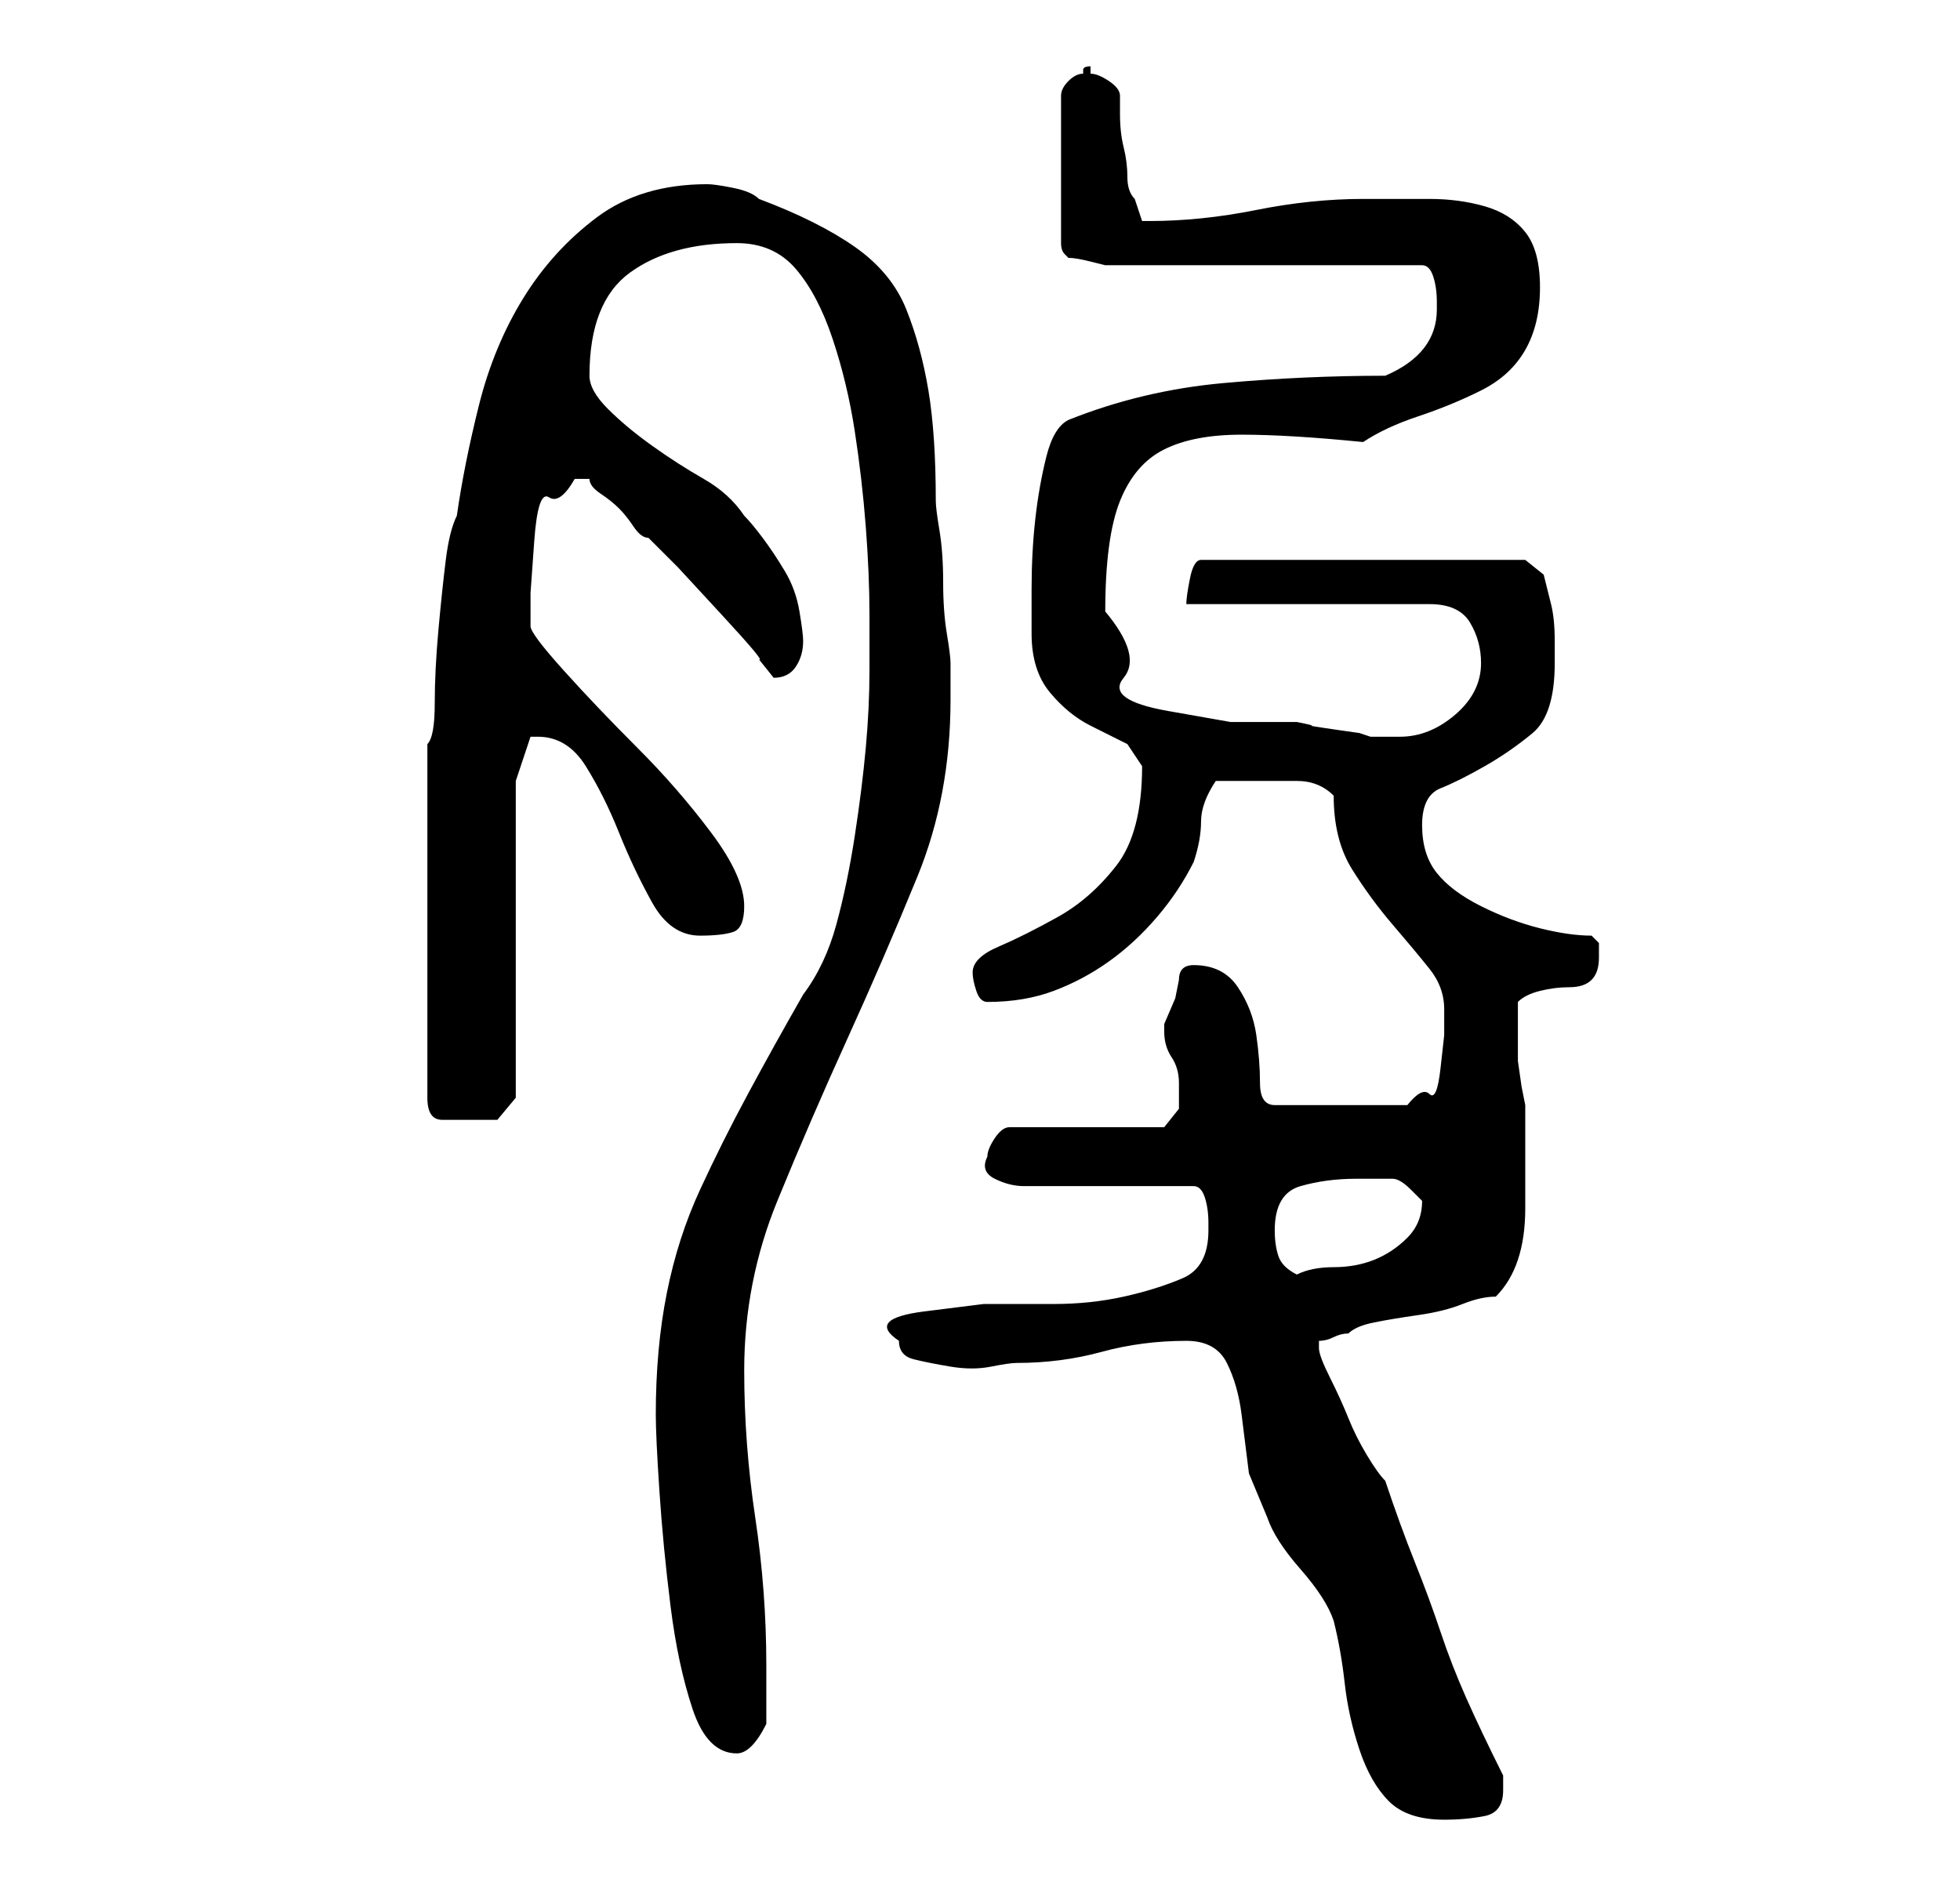 <?xml version="1.0" standalone="no"?>
<!DOCTYPE svg PUBLIC "-//W3C//DTD SVG 1.1//EN" "http://www.w3.org/Graphics/SVG/1.1/DTD/svg11.dtd" >
<svg xmlns="http://www.w3.org/2000/svg" xmlns:xlink="http://www.w3.org/1999/xlink" version="1.1" viewBox="-10 0 266 256">
   <path fill="currentColor"
d="M151 182q4 0 5.5 3t2 7l1 8t2.5 6q1 3 4.5 7t4.5 7q1 4 1.5 8.5t2 9t4 7t7.5 2.5q3 0 5.5 -0.5t2.5 -3.5v-1v-1q-3 -6 -5 -10.5t-3.5 -9t-3.5 -9.5t-4 -11q-1 -1 -2.5 -3.5t-2.5 -5t-2.5 -5.5t-1.5 -4v-1q1 0 2 -0.5t2 -0.5q1 -1 3.5 -1.5t6 -1t6 -1.5t4.5 -1q2 -2 3 -5
t1 -7v-8v-6l-0.5 -2.5t-0.5 -3.5v-4v-4q1 -1 3 -1.5t4 -0.5t3 -1t1 -3v-2t-1 -1q-3 0 -7 -1t-8 -3t-6 -4.5t-2 -6.5t2.5 -5t6 -3t6.5 -4.5t3 -9.5v-3q0 -3 -0.5 -5l-1 -4t-2.5 -2h-44q-1 0 -1.5 2.5t-0.5 3.5h33q4 0 5.5 2.5t1.5 5.5q0 4 -3.5 7t-7.5 3h-4l-1.5 -0.5
t-3.5 -0.5t-3 -0.5t-2 -0.5h-9t-8.5 -1.5t-6 -4.5t-2.5 -9q0 -10 2 -15t6 -7t10.5 -2t16.5 1q3 -2 7.5 -3.5t8.5 -3.5t6 -5.5t2 -8.5t-2 -7.5t-5.5 -3.5t-7.5 -1h-9q-7 0 -14.5 1.5t-14.5 1.5h-1l-0.5 -1.5l-0.5 -1.5q-1 -1 -1 -3t-0.5 -4t-0.5 -4.5v-2.5q0 -1 -1.5 -2
t-2.5 -1v-1q-1 0 -1 0.5v0.5q-1 0 -2 1t-1 2v20q0 1 0.5 1.5l0.5 0.5q1 0 3 0.5l2 0.5h43q1 0 1.5 1.5t0.5 3.5v1q0 6 -7 9q-11 0 -22 1t-21 5q-2 1 -3 5t-1.5 8.5t-0.5 9.5v6q0 5 2.5 8t5.5 4.5l5 2.5t2 3q0 9 -3.5 13.5t-8 7t-8 4t-3.5 3.5q0 1 0.5 2.5t1.5 1.5
q5 0 9 -1.5t7.5 -4t6.5 -6t5 -7.5q1 -3 1 -5.5t2 -5.5h3h4h4q3 0 5 2q0 6 2.5 10t5.5 7.5t5 6t2 5.5v3.5t-0.5 4.5t-1.5 3.5t-3 1.5h-18q-2 0 -2 -3t-0.5 -6.5t-2.5 -6.5t-6 -3q-1 0 -1.5 0.5t-0.5 1.5l-0.5 2.5t-1.5 3.5v1q0 2 1 3.5t1 3.5v3.5t-2 2.5h-21q-1 0 -2 1.5
t-1 2.5q-1 2 1 3t4 1h23q1 0 1.5 1.5t0.5 3.5v1q0 5 -3.5 6.5t-8 2.5t-9.5 1h-9.5t-8 1t-3.5 4q0 2 2 2.5t5 1t5.5 0t3.5 -0.5q6 0 11.5 -1.5t11.5 -1.5zM79 192q0 3 0.5 10.5t1.5 15.5t3 14t6 6q1 0 2 -1t2 -3v-8q0 -10 -1.5 -20t-1.5 -20q0 -12 4.5 -23t9.5 -22t9.5 -22
t4.5 -24v-5q0 -1 -0.5 -4t-0.5 -7t-0.5 -7t-0.5 -4q0 -9 -1 -15t-3 -11t-7 -8.5t-13 -6.5q-1 -1 -3.5 -1.5t-3.5 -0.5q-9 0 -15 4.5t-10 11t-6 14.5t-3 15q-1 2 -1.5 6t-1 9.5t-0.5 10t-1 5.5v4v6v8v6v5v7v7v5q0 3 2 3h3h4.5t2.5 -3v-43l2 -6h1q4 0 6.5 4t4.5 9t4.5 9.5
t6.5 4.5q3 0 4.5 -0.5t1.5 -3.5q0 -4 -4.5 -10t-10 -11.5t-10 -10.5t-4.5 -6v-4.5t0.5 -7t2 -6t3.5 -2.5h1h1q0 1 1.5 2t2.5 2t2 2.5t2 1.5l4 4t6 6.5t5 6l2 2.5q2 0 3 -1.5t1 -3.5q0 -1 -0.5 -4t-2 -5.5t-3 -4.5t-2.5 -3q-2 -3 -5.5 -5t-7 -4.5t-6 -5t-2.5 -4.5
q0 -10 5.5 -14t14.5 -4q5 0 8 3.5t5 9.5t3 12.5t1.5 13t0.5 12v7.5q0 5 -0.5 10.5t-1.5 12t-2.5 12t-4.5 9.5q-4 7 -7.5 13.5t-6.5 13t-4.5 14t-1.5 16.5zM163 167q0 -5 3.5 -6t7.5 -1h2.5h2.5q1 0 2.5 1.5l1.5 1.5q0 3 -2 5t-4.5 3t-5.5 1t-5 1q-2 -1 -2.5 -2.5t-0.5 -3.5z
" />
</svg>
